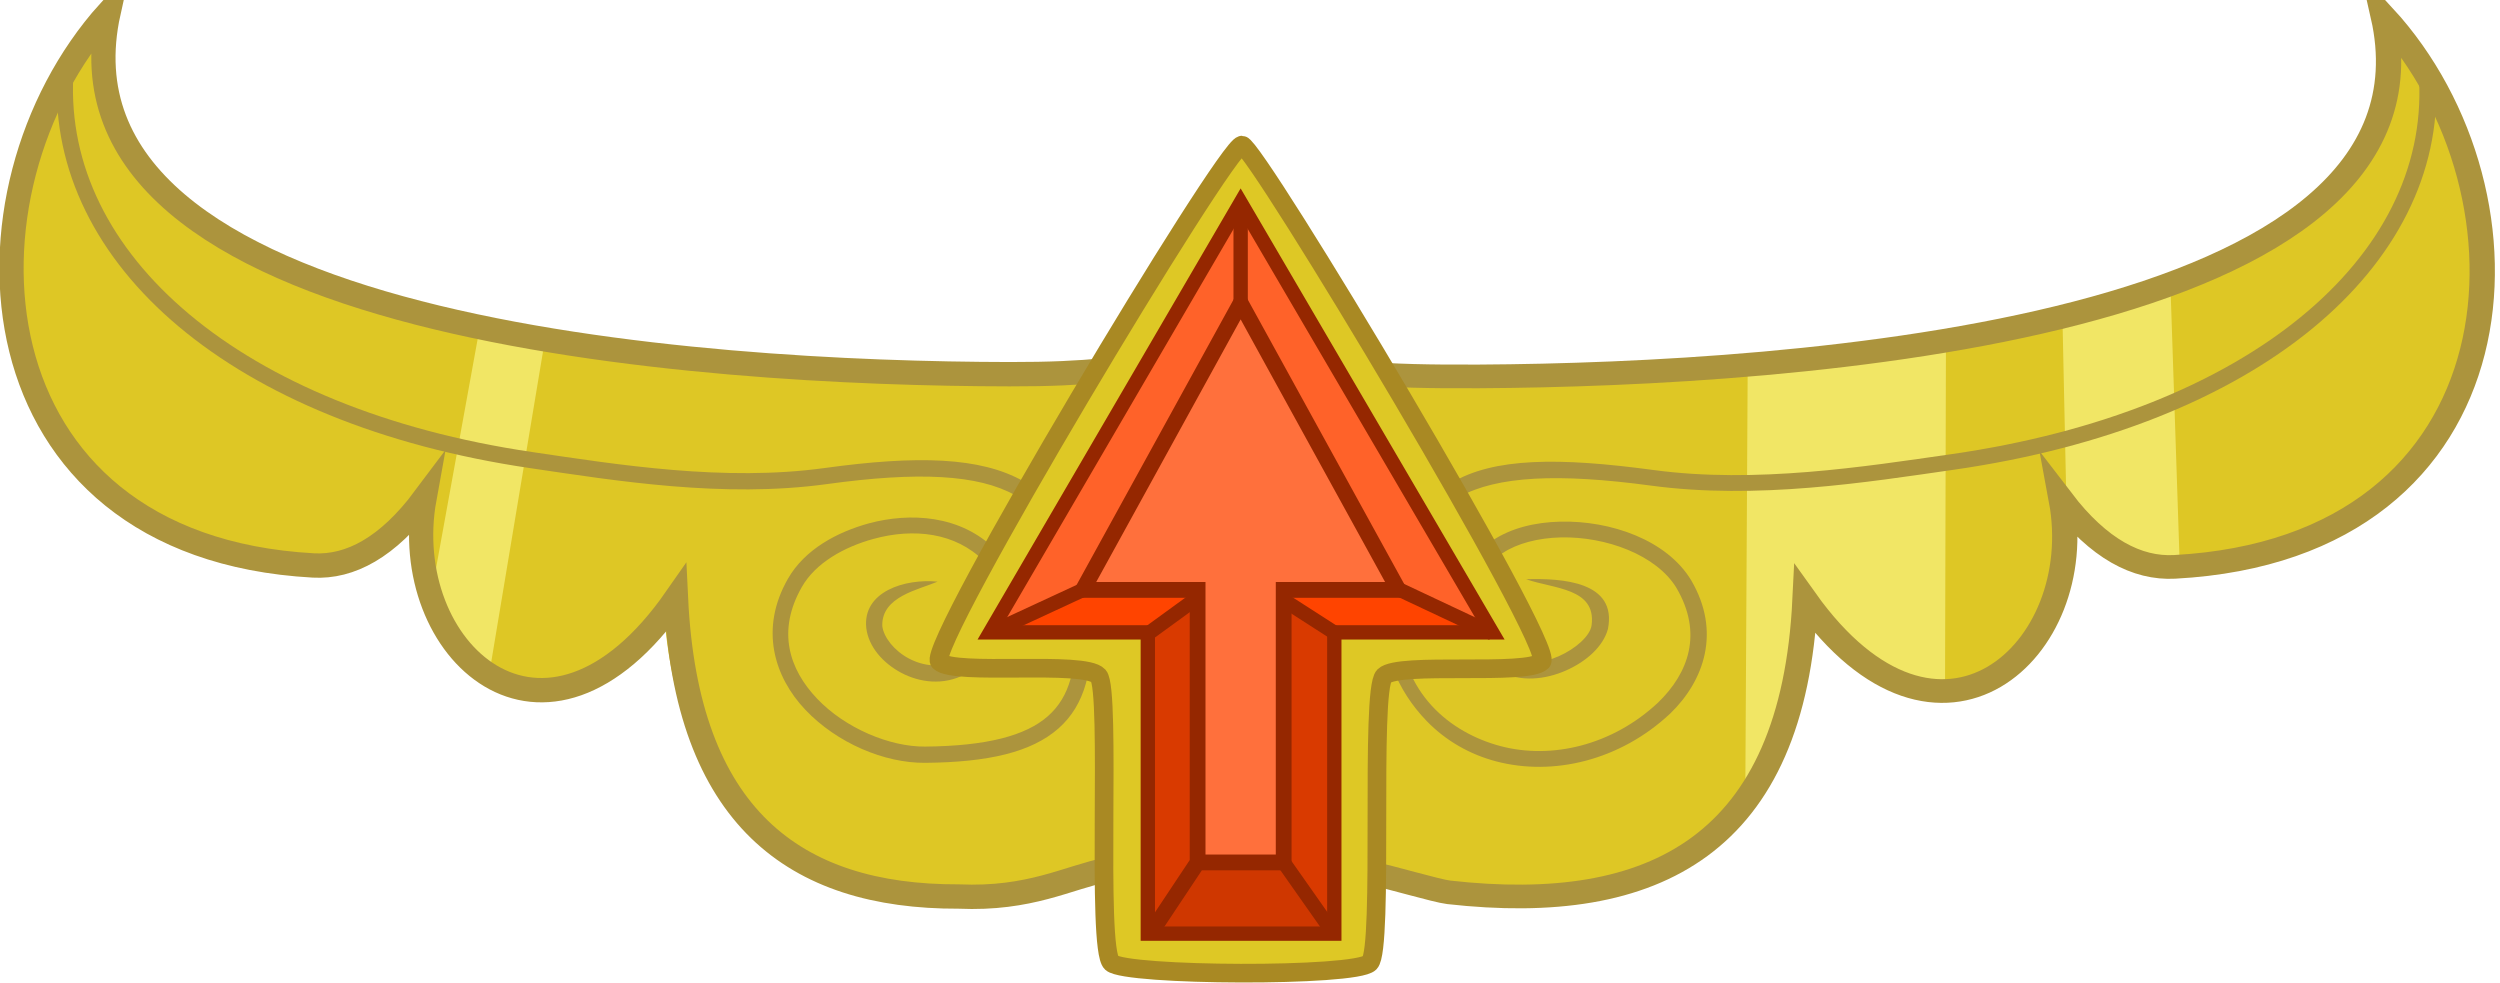 <?xml version="1.0" encoding="UTF-8" standalone="no"?>
<!-- Created with Inkscape (http://www.inkscape.org/) -->

<svg
   xmlns:dc="http://purl.org/dc/elements/1.1/"
   xmlns:cc="http://creativecommons.org/ns#"
   xmlns:rdf="http://www.w3.org/1999/02/22-rdf-syntax-ns#"
   xmlns:svg="http://www.w3.org/2000/svg"
   xmlns="http://www.w3.org/2000/svg"
   xmlns:sodipodi="http://sodipodi.sourceforge.net/DTD/sodipodi-0.dtd"
   xmlns:inkscape="http://www.inkscape.org/namespaces/inkscape"
   width="412.177"
   height="162.066"
   id="svg3180"
   version="1.1"
   inkscape:version="0.48.4 r9939"
   sodipodi:docname="element_of_downvote.svg">
  <defs
     id="defs3182" />
  <sodipodi:namedview
     id="base"
     pagecolor="#ffffff"
     bordercolor="#666666"
     borderopacity="1.0"
     inkscape:pageopacity="0.0"
     inkscape:pageshadow="2"
     inkscape:zoom="0.98994949"
     inkscape:cx="171.04213"
     inkscape:cy="-46.352428"
     inkscape:document-units="px"
     inkscape:current-layer="layer1"
     showgrid="false"
     fit-margin-top="0"
     fit-margin-left="0"
     fit-margin-right="0"
     fit-margin-bottom="0"
     inkscape:window-width="1280"
     inkscape:window-height="1002"
     inkscape:window-x="-8"
     inkscape:window-y="-2"
     inkscape:window-maximized="1" />
  <g
     inkscape:label="Layer 1"
     inkscape:groupmode="layer"
     id="layer1"
     transform="translate(-214.135,-205.59)">
    <g
       transform="matrix(0.203,0,0,0.204,449.688,245.517)"
       id="g3796"
       style="display:inline">
      <path
         style="color:#000000;fill:#dec725;fill-opacity:1;stroke:none;stroke-width:9;marker:none;visibility:visible;display:inline;overflow:visible;enable-background:accumulate"
         d="m -1085.457,-165.54 c -84.058,129.351 -123.727,412.802 200.043,424.196 l 68.526,-41.655 c 1.53,54.166 -19.361,107.599 87.227,142.845 36.145,5.227 72.29,-13.813 108.436,-62.134 24.007,325.587 360.425,209.086 355.356,208.835 17.541,-19.949 0.898,-10.066 0.216,-50.795 22.09,-32.581 153.077,-117.909 167.59,-160.174 C -301.884,162.161 -252.646,140.452 -267.66,107.891 -667.868,107.392 -1085.095,54.829 -1085.457,-165.54 z"
         id="path3052-174"
         inkscape:connector-curvature="0"
         sodipodi:nodetypes="cccccccccc"
         inkscape:export-filename="C:\Users\Charles\Documents\Heather\Vector Art\Inkscape\scratch_element.png"
         inkscape:export-xdpi="200"
         inkscape:export-ydpi="200" />
      <path
         style="color:#000000;fill:#f1e665;fill-opacity:1;stroke:none;stroke-width:9;marker:none;visibility:visible;display:inline;overflow:visible;enable-background:accumulate"
         d="m -807.8,272.134 36.626,-200.657 52.947,10.258 -44.652,266.426 c -24.891,-19.613 -42.696,-15.594 -44.921,-76.027 z"
         id="path3078-0"
         inkscape:connector-curvature="0"
         sodipodi:nodetypes="ccccc"
         inkscape:export-filename="C:\Users\Charles\Documents\Heather\Vector Art\Inkscape\scratch_element.png"
         inkscape:export-xdpi="200"
         inkscape:export-ydpi="200" />
      <path
         style="font-size:medium;font-style:normal;font-variant:normal;font-weight:normal;font-stretch:normal;text-indent:0;text-align:start;text-decoration:none;line-height:normal;letter-spacing:normal;word-spacing:normal;text-transform:none;direction:ltr;block-progression:tb;writing-mode:lr-tb;text-anchor:start;baseline-shift:baseline;color:#000000;fill:#ac943d;fill-opacity:1;stroke:none;stroke-width:13.121;marker:none;visibility:visible;display:inline;overflow:visible;enable-background:accumulate;font-family:Sans;-inkscape-font-specification:Sans"
         d="m -1113.943,-134.553 c -3.809,76.313 32.143,147.238 98.906,202.906 66.763,55.669 164.274,96.508 284.938,114.219 69.649,10.223 157.165,24.492 241.375,12.938 74.094,-10.167 122.873,-7.795 152.938,9.062 30.064,16.857 43.948,48.35 47.969,102.281 2.725,36.553 -3.555,60.561 -21.562,76.312 -18.008,15.751 -49.711,24.052 -99.625,24.5 -28.769,0.258 -64.995,-14.904 -87.75,-38.75 -22.755,-23.846 -32.79,-54.718 -12.312,-90.344 11.195,-19.477 34.413,-32.258 58,-38.719 32.861,-9.009 66.764,-5.178 89.906,17.938 21.275,23.228 1.831,66.968 -21.844,79.969 -12.879,6.708 -27.342,4.962 -39.25,-1.312 -11.908,-6.274 -20.407,-17.154 -21.531,-26.125 -0.843,-23.983 29.525,-29.392 44.89,-35.956 -26.346,-2.643 -61.17,7.972 -57.89,37.581 1.884,15.041 13.452,28.215 28.406,36.094 14.954,7.879 34.157,10.376 51.438,1.375 36.745,-20.329 57.57,-67.289 25.188,-100.781 -28.497,-28.394 -69.66,-30.221 -102.781,-21.438 -25.665,7.029 -52.12,20.859 -65.906,44.844 -23.152,40.279 -11.326,79.169 14.219,105.938 25.544,26.769 64.042,43.111 97.344,42.812 51.278,-0.46 86.203,-8.575 108.125,-27.75 21.922,-19.175 28.873,-48.614 26,-87.156 -4.164,-55.862 -19.843,-93.296 -54.594,-112.781 -34.751,-19.485 -86.064,-20.898 -161.156,-10.594 -81.542,11.189 -167.879,-2.66 -237.688,-12.906 -118.797,-17.437 -214.083,-57.684 -278.438,-111.344 -64.354,-53.66 -97.804,-120.33 -94.219,-192.156 z"
         id="path3825-7"
         inkscape:connector-curvature="0"
         sodipodi:nodetypes="cssssssssscccscccscccssssssssscc"
         inkscape:export-filename="C:\Users\Charles\Documents\Heather\Vector Art\Inkscape\scratch_element.png"
         inkscape:export-xdpi="200"
         inkscape:export-ydpi="200" />
      <path
         sodipodi:nodetypes="cscscccc"
         inkscape:connector-curvature="0"
         id="path3054-1"
         d="m -263.2,103.62 c -22.227,1.996 -43.427,3.138 -77.237,3.089 -248.146,-0.361 -788.897,-34.432 -731.724,-292.535 -130.691,145.088 -114.259,431.7 166.254,447.106 30.027,1.649 60.524,-14.605 90.291,-54.232 -22.279,122.152 97.344,233.618 204.286,80.886 8.452,176.007 95.65,241.353 229.664,240.909 58.012,2.539 88.311,-15.294 121.297,-21.962"
         style="color:#000000;fill:none;stroke:#ac943d;stroke-width:19.681;stroke-linecap:butt;stroke-linejoin:miter;stroke-miterlimit:10;stroke-opacity:1;stroke-dasharray:none;stroke-dashoffset:0;marker:none;visibility:visible;display:inline;overflow:visible;enable-background:accumulate"
         inkscape:export-filename="C:\Users\Charles\Documents\Heather\Vector Art\Inkscape\scratch_element.png"
         inkscape:export-xdpi="200"
         inkscape:export-ydpi="200" />
    </g>
    <g
       transform="matrix(0.217,0,0,0.203,211.68,236.157)"
       id="g3807"
       style="display:inline">
      <path
         style="color:#000000;fill:#dec725;fill-opacity:1;stroke:none;stroke-width:9;marker:none;visibility:visible;display:inline;overflow:visible;enable-background:accumulate"
         d="m 1834.759,-117.232 c 80.14,129.42 117.959,413.022 -190.717,424.421 l -65.332,-41.677 c -1.459,54.194 18.458,107.656 -83.16,142.921 -34.46,5.23 -68.92,-13.82 -103.38,-62.167 -50.66,322.42 -311.139,207.605 -332.882,211.367 19.403,-81.332 -142.826,-175.635 -144.606,-209.568 -7.074,-32.746 63.132,-29.515 80.49,-88.55 59.368,-49.582 74.648,-36.629 62.867,-103.168 383.749,-3.563 786.506,-53.645 776.721,-273.578 z"
         id="path3052-1"
         inkscape:connector-curvature="0"
         sodipodi:nodetypes="cccccccccc"
         inkscape:export-filename="C:\Users\Charles\Documents\Heather\Vector Art\Inkscape\scratch_element.png"
         inkscape:export-xdpi="200"
         inkscape:export-ydpi="200" />
      <path
         style="color:#000000;fill:#f1e665;fill-opacity:1;stroke:none;stroke-width:20;marker:none;visibility:visible;display:inline;overflow:visible;enable-background:accumulate"
         d="m 1337.34,494.625 1.845,-351.077 150.608,-18.865 -0.718,291.819 c -36.473,-6.927 -77.526,-46.92 -113.999,-97.434 -6.597,111.962 12.523,137.566 -37.736,175.556 z"
         id="path3851"
         inkscape:connector-curvature="0"
         sodipodi:nodetypes="cccccc"
         inkscape:export-filename="C:\Users\Charles\Documents\Heather\Vector Art\Inkscape\scratch_element.png"
         inkscape:export-xdpi="200"
         inkscape:export-ydpi="200" />
      <path
         style="color:#000000;fill:#f1e665;fill-opacity:1;stroke:none;stroke-width:20;marker:none;visibility:visible;display:inline;overflow:visible;enable-background:accumulate"
         d="m 1581.156,250.035 -2.888,-144.325 82.086,-24.486 7.132,229.147 c -30.916,-13.116 -55.415,14.77 -86.33,-60.336 z"
         id="path3858"
         inkscape:connector-curvature="0"
         sodipodi:nodetypes="ccccc"
         inkscape:export-filename="C:\Users\Charles\Documents\Heather\Vector Art\Inkscape\scratch_element.png"
         inkscape:export-xdpi="200"
         inkscape:export-ydpi="200" />
      <path
         sodipodi:nodetypes="cscsccsc"
         inkscape:connector-curvature="0"
         id="path3054-1-0"
         d="m 1045.913,152.377 c 21.897,2.273 52.242,2.976 89.322,2.753 241.057,-1.454 740.543,-38.269 686.848,-292.659 124.598,145.165 108.932,431.929 -158.504,447.344 -28.628,1.65 -57.703,-14.613 -86.082,-54.261 21.24,122.218 -92.806,233.742 -194.763,80.929 -9.101,198.876 -113.95,256.541 -270.704,237.658 -9.234,-1.112 -46.843,-13.148 -56.429,-14.778"
         style="color:#000000;fill:none;stroke:#ac943d;stroke-width:19.222;stroke-linecap:butt;stroke-linejoin:miter;stroke-miterlimit:10;stroke-opacity:1;stroke-dasharray:none;stroke-dashoffset:0;marker:none;visibility:visible;display:inline;overflow:visible;enable-background:accumulate"
         inkscape:export-filename="C:\Users\Charles\Documents\Heather\Vector Art\Inkscape\scratch_element.png"
         inkscape:export-xdpi="200"
         inkscape:export-ydpi="200" />
      <path
         style="font-size:medium;font-style:normal;font-variant:normal;font-weight:normal;font-stretch:normal;text-indent:0;text-align:start;text-decoration:none;line-height:normal;letter-spacing:normal;word-spacing:normal;text-transform:none;direction:ltr;block-progression:tb;writing-mode:lr-tb;text-anchor:start;baseline-shift:baseline;color:#000000;fill:#ac943d;fill-opacity:1;stroke:none;stroke-width:12.815;marker:none;visibility:visible;display:inline;overflow:visible;enable-background:accumulate;font-family:Sans;-inkscape-font-specification:Sans"
         d="m 1862.086,-86.187 -12.812,0.594 c 3.426,72.021 -28.534,138.823 -89.875,192.5 -61.341,53.677 -152.118,93.907 -265.312,111.344 -66.559,10.253 -148.851,24.088 -226.5,12.906 -71.626,-10.314 -121.44,-10.275 -153.875,10.656 -36.538,23.58 -48.407,55.446 -51.17,102.528 -1.916,32.638 9.82,65.373 32.674,90.621 14.61,16.151 32.831,27.165 52.683,32.788 43.535,12.332 94.418,-0.791 132.25,-38.656 l 0.062,-0.031 0.031,-0.031 c 26.043,-26.926 38.803,-66.673 16.031,-108.25 l 0,-0.031 -0.031,-0.031 c -18.527,-32.815 -61.242,-48.61 -99.5,-47.625 -19.129,0.492 -37.374,5.244 -51.281,15.188 -13.907,9.944 -23.131,25.586 -22.938,45.438 l 0,0.094 0,0.125 c 1.317,32.373 12.522,52.03 28.406,60.875 15.884,8.845 34.733,6.465 50.156,-0.812 15.423,-7.277 28.247,-19.365 31.906,-33.719 7.132,-38.633 -34.773,-41.287 -62.232,-40.433 20.994,7.879 53.396,7.061 49.826,37.277 -1.038,8.788 -12.239,19.275 -24.969,25.281 -12.73,6.006 -27.306,7.403 -38.469,1.188 -11.138,-6.202 -20.569,-20.405 -21.812,-50 -4e-4,-0.043 4e-4,-0.082 0,-0.125 -9e-4,-0.022 9e-4,-0.04 0,-0.062 -0.1,-15.912 6.512,-26.818 17.562,-34.719 11.096,-7.933 27.001,-12.339 44.188,-12.781 34.348,-0.884 72.824,14.287 87.969,41.031 0.011,0.02 0.02,0.042 0.031,0.062 20.163,36.874 9.22,68.978 -14,93.031 -34.82,34.85 -80.971,46.342 -119.688,35.375 -38.58,-10.928 -75.451,-43.279 -76.875,-100.625 -1.336,-53.783 17.218,-85.154 45.688,-101.906 28.58,-16.817 74.957,-19.199 145.562,-9.031 80.376,11.574 163.853,-2.71 230.25,-12.938 115.102,-17.73 208.149,-58.634 271.812,-114.344 63.664,-55.71 97.874,-126.552 94.25,-202.75 z"
         id="path3825-7-4"
         inkscape:connector-curvature="0"
         sodipodi:nodetypes="ccssssscsccccccsscccssccssscccsscccsssssscc"
         inkscape:export-filename="C:\Users\Charles\Documents\Heather\Vector Art\Inkscape\scratch_element.png"
         inkscape:export-xdpi="200"
         inkscape:export-ydpi="200" />
    </g>
    <g
       transform="matrix(2.365,0,0,2.365,-290.98,-873.958)"
       style="display:inline"
       id="g11062">
      <path
         style="fill:#dec825;fill-opacity:1;stroke:#a98923;stroke-width:1.3;stroke-miterlimit:4;stroke-opacity:1;stroke-dasharray:none;display:inline"
         d="m 309.068,523.593 c 1,-1 0,-19 1,-20 1,-1 10,0 11,-1 1,-1 -20,-36.016 -20.91,-36.009 -1.09,0.009 -22.09,35.009 -21.09,36.009 1,1 10.102,-0.102 11.09,0.991 0.91,1.009 -0.179,19.017 0.91,20.009 1.005,0.914 17,1 18,0 z"
         id="path4117-7-1-5-1-4-3-8-1-6-3-4-4-8-4"
         inkscape:connector-curvature="0"
         inkscape:transform-center-x="-43.223396"
         inkscape:transform-center-y="35.26998"
         sodipodi:nodetypes="ssssssss" />
      <g
         transform="translate(487.068,23.231)"
         id="g10639-0"
         style="display:inline">
        <path
           style="fill:#ff703c;fill-opacity:1;stroke:none"
           d="m -204.27,476.851 16.927,-29.105 0.306,7.046 -10.953,19.531 z"
           id="path10623-7"
           inkscape:connector-curvature="0" />
        <path
           style="fill:#ff6229;fill-opacity:1;stroke:none"
           d="m -187.267,447.823 -16.85,29.258 6.434,-2.91 10.57,-19.454 z"
           id="path10627-6"
           inkscape:connector-curvature="0" />
        <path
           style="fill:#d93a00;fill-opacity:1;stroke:none"
           d="m -193.624,477.464 0.23,20.144 3.14,-4.213 0.23,-18.305 z"
           id="path10633-3"
           inkscape:connector-curvature="0" />
        <path
           style="fill:#ff4400;fill-opacity:1;stroke:none"
           d="m -203.581,477.081 10.034,0.153 3.14,-2.604 -7.736,-0.383 z"
           id="path10629-6"
           inkscape:connector-curvature="0" />
        <path
           style="fill:#ff4400;fill-opacity:1;stroke:none"
           d="m -184.05,474.553 3.753,3.064 10.034,-0.306 -5.898,-3.293 z"
           id="path10631-1"
           inkscape:connector-curvature="0"
           sodipodi:nodetypes="ccccc" />
        <path
           style="fill:#ff6229;fill-opacity:1;stroke:none"
           d="m -186.807,447.746 -0.23,6.97 10.646,19.454 6.434,3.064 z"
           id="path10625-5"
           inkscape:connector-curvature="0" />
        <path
           style="fill:#cf3700;fill-opacity:1;stroke:none"
           d="m -193.241,498.373 3.523,-4.902 5.515,-0.23 3.447,4.978 z"
           id="path10637-4"
           inkscape:connector-curvature="0" />
        <path
           style="fill:#d93a00;fill-opacity:1;stroke:none"
           d="m -184.05,475.166 0.077,18.152 3.37,4.749 0.077,-20.297 z"
           id="path10635-2"
           inkscape:connector-curvature="0" />
        <path
           style="fill:none;stroke:#952700;stroke-opacity:1;display:inline"
           d="m -180.471,498.322 0,-21 11,0 -17.529,-29.959 -17.471,29.959 11,0 0,21 z"
           id="path4117-7-1-5-1-4-3-8-1-6-3-4-4-0"
           inkscape:connector-curvature="0"
           inkscape:transform-center-x="-28.98204"
           inkscape:transform-center-y="23.649137"
           sodipodi:nodetypes="cccccccc" />
        <path
           style="fill:#ff703c;fill-opacity:1;stroke:#952700;stroke-width:1.1;stroke-miterlimit:4;stroke-opacity:1;stroke-dasharray:none;display:inline"
           d="m -187,454.362 -11,20 8,0 0,19 6,0 0,-19 8,0 z m -3,39 -3.312,4.982 z"
           id="path4117-7-1-5-1-4-3-8-1-6-3-4-4-1-9"
           inkscape:connector-curvature="0"
           sodipodi:nodetypes="ccccccccccc" />
        <path
           style="fill:none;stroke:#952700;stroke-width:1px;stroke-linecap:butt;stroke-linejoin:miter;stroke-opacity:1"
           d="m -184,493.362 3.556,5.057"
           id="path9197-7"
           inkscape:connector-curvature="0"
           sodipodi:nodetypes="cc" />
        <path
           style="fill:#952700;fill-opacity:1;stroke:#952700;stroke-width:1px;stroke-linecap:butt;stroke-linejoin:miter;stroke-opacity:1"
           d="M -204.298,477.281 -198,474.362"
           id="path10611-3"
           inkscape:connector-curvature="0"
           sodipodi:nodetypes="cc" />
        <path
           style="fill:none;stroke:#952700;stroke-width:1px;stroke-linecap:butt;stroke-linejoin:miter;stroke-opacity:1"
           d="m -176.352,474.146 6.894,3.244"
           id="path10615-7"
           inkscape:connector-curvature="0"
           sodipodi:nodetypes="cc" />
        <path
           style="fill:none;stroke:#952700;stroke-width:1px;stroke-linecap:butt;stroke-linejoin:miter;stroke-opacity:1"
           d="M -193.567,477.493 -190,474.898"
           id="path10617-2"
           inkscape:connector-curvature="0"
           sodipodi:nodetypes="cc" />
        <path
           style="fill:none;stroke:#952700;stroke-width:1px;stroke-linecap:butt;stroke-linejoin:miter;stroke-opacity:1"
           d="m -180.271,477.471 -3.882,-2.496"
           id="path10619-6"
           inkscape:connector-curvature="0"
           sodipodi:nodetypes="cc" />
        <path
           style="fill:none;stroke:#952700;stroke-width:1px;stroke-linecap:butt;stroke-linejoin:miter;stroke-opacity:1"
           d="m -187,447.362 0,7"
           id="path10621-0"
           inkscape:connector-curvature="0" />
      </g>
    </g>
  </g>
</svg>
